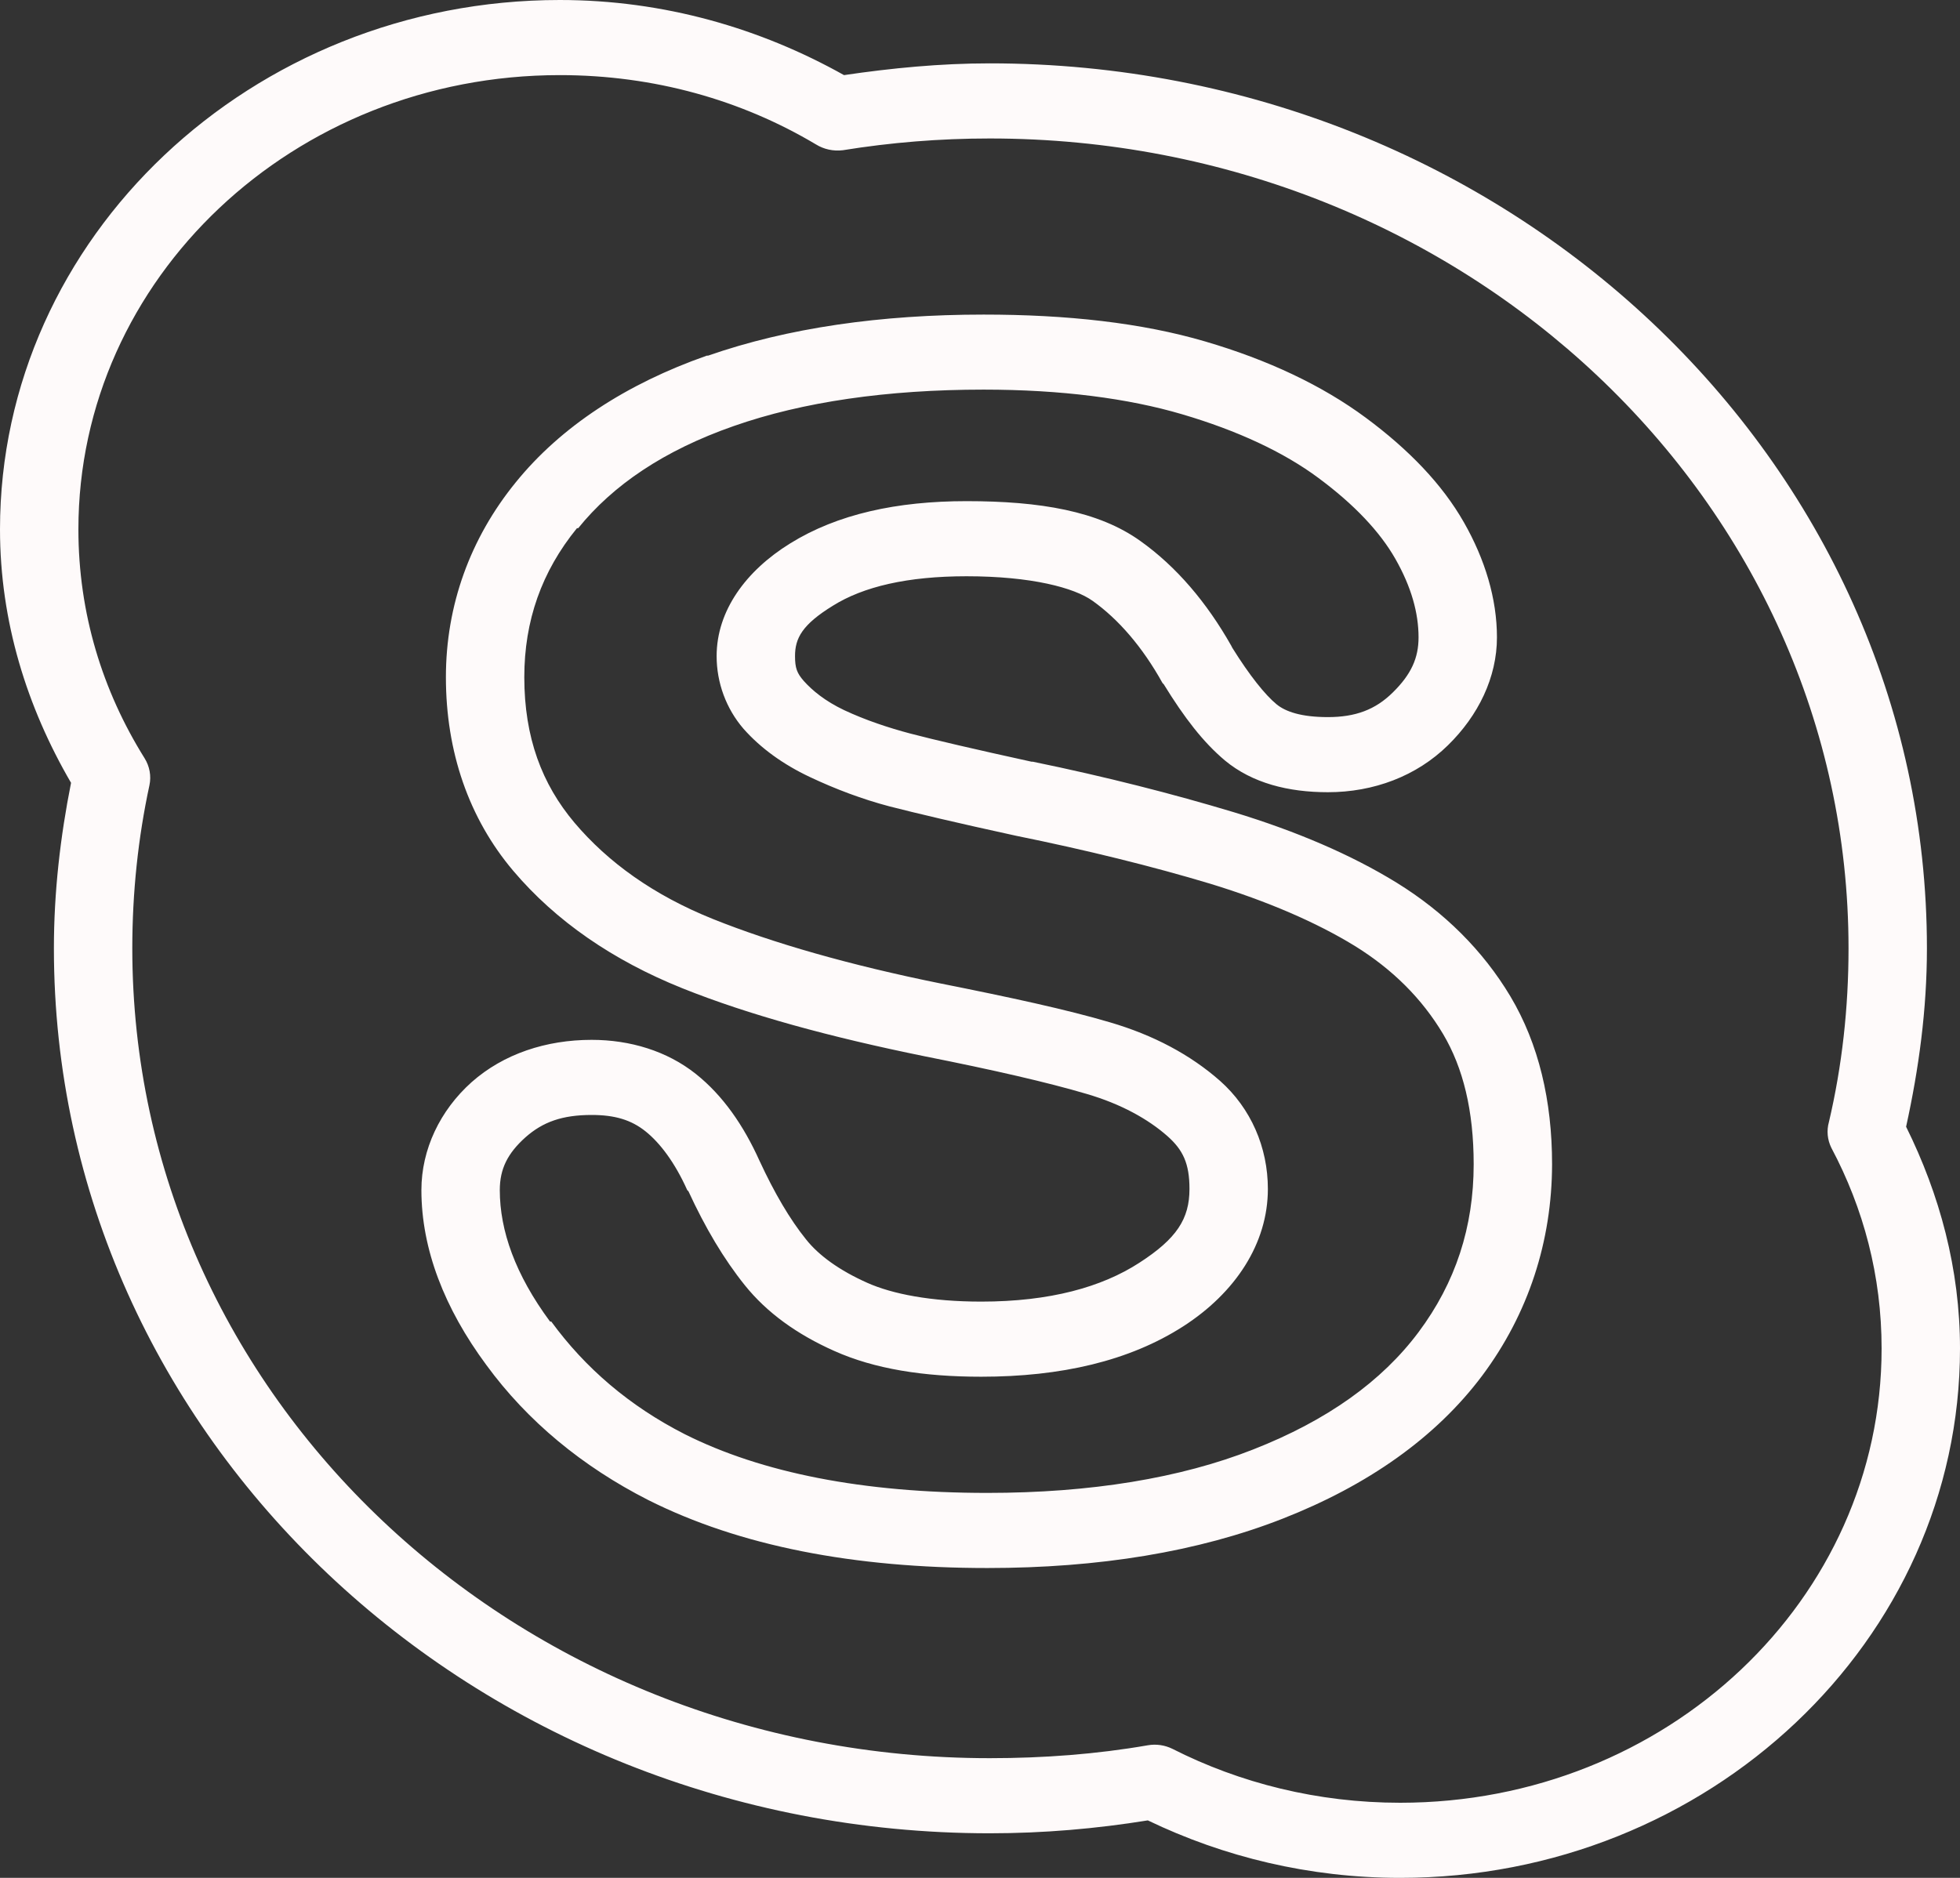 <svg width="24" height="23" viewBox="0 0 24 23" fill="none" xmlns="http://www.w3.org/2000/svg">
<rect x="0" y="0" width="24" height="23" fill="#333333" stroke="none"/>
<g id="icons8-&#209;&#129;&#208;&#186;&#208;&#176;&#208;&#184;&#204;&#134;&#208;&#191; 1" clip-path="url(#clip0_451_299)">
<path id="Vector" d="M6.855 0C3.081 0 0 2.907 0 6.483C0 7.613 0.33 8.661 0.87 9.588C0.739 10.246 0.66 10.923 0.66 11.615C0.66 17.604 5.796 22.454 12.12 22.454C12.78 22.454 13.423 22.398 14.055 22.296C14.983 22.743 16.033 23 17.145 23C20.919 23 24 20.095 24 16.517C24 15.543 23.751 14.63 23.34 13.8C23.496 13.09 23.595 12.364 23.595 11.615C23.595 5.63 18.446 0.776 12.12 0.776C11.514 0.776 10.918 0.834 10.335 0.92C9.313 0.347 8.13 0 6.855 0ZM6.855 0.92C8.012 0.92 9.082 1.227 9.99 1.768C10.088 1.829 10.204 1.854 10.32 1.84C10.907 1.745 11.507 1.696 12.12 1.696C17.934 1.696 22.635 6.135 22.635 11.615C22.635 12.346 22.556 13.056 22.395 13.742C22.365 13.848 22.376 13.96 22.425 14.059C22.819 14.801 23.04 15.627 23.04 16.517C23.04 19.591 20.409 22.08 17.145 22.08C16.134 22.08 15.182 21.839 14.355 21.419C14.263 21.374 14.158 21.358 14.055 21.376C13.429 21.485 12.778 21.534 12.12 21.534C6.306 21.534 1.62 17.101 1.62 11.615C1.62 10.932 1.691 10.262 1.83 9.617C1.854 9.504 1.832 9.385 1.77 9.286C1.254 8.46 0.96 7.511 0.96 6.483C0.96 3.412 3.592 0.92 6.855 0.92ZM12.045 3.853C10.781 3.853 9.645 4.016 8.67 4.356C8.666 4.357 8.659 4.354 8.655 4.356C7.671 4.701 6.868 5.225 6.315 5.908C5.756 6.595 5.46 7.416 5.46 8.294C5.46 9.204 5.739 10.021 6.285 10.666C6.806 11.281 7.504 11.762 8.355 12.104C9.165 12.429 10.164 12.702 11.325 12.938C12.156 13.103 12.829 13.257 13.305 13.398C13.727 13.521 14.059 13.707 14.295 13.915C14.486 14.084 14.565 14.251 14.565 14.562C14.565 14.928 14.409 15.171 13.95 15.467C13.492 15.764 12.857 15.942 12.015 15.942C11.398 15.942 10.924 15.848 10.62 15.712C10.281 15.561 10.027 15.378 9.87 15.18C9.673 14.936 9.484 14.614 9.3 14.217C9.105 13.784 8.852 13.417 8.52 13.153C8.168 12.873 7.716 12.736 7.245 12.736C6.688 12.736 6.167 12.907 5.775 13.254C5.389 13.599 5.16 14.077 5.16 14.576C5.16 15.3 5.443 16.026 5.955 16.718C6.459 17.408 7.134 17.963 7.935 18.371C9.058 18.936 10.455 19.205 12.09 19.205C13.453 19.205 14.67 19.007 15.705 18.601C16.746 18.193 17.58 17.609 18.15 16.848C18.716 16.089 19.003 15.203 19.005 14.26C19.005 13.482 18.842 12.787 18.495 12.204C18.159 11.642 17.685 11.171 17.1 10.81C16.539 10.465 15.868 10.179 15.105 9.947C14.368 9.725 13.541 9.513 12.645 9.329C12.637 9.328 12.637 9.331 12.63 9.329C11.94 9.178 11.434 9.06 11.145 8.984C10.881 8.914 10.599 8.821 10.335 8.697C10.104 8.587 9.947 8.458 9.84 8.338C9.759 8.244 9.735 8.183 9.735 8.036C9.735 7.818 9.821 7.651 10.2 7.418C10.571 7.186 11.109 7.058 11.835 7.058C12.628 7.058 13.155 7.198 13.38 7.36C13.693 7.583 13.988 7.921 14.235 8.366C14.241 8.372 14.244 8.375 14.25 8.381C14.501 8.789 14.732 9.09 15 9.315C15.334 9.592 15.776 9.703 16.26 9.703C16.819 9.703 17.344 9.507 17.73 9.128C18.103 8.763 18.33 8.296 18.33 7.806C18.33 7.333 18.184 6.851 17.925 6.397C17.659 5.93 17.25 5.506 16.725 5.117C16.189 4.72 15.527 4.408 14.76 4.183C13.978 3.953 13.063 3.853 12.045 3.853ZM12.045 4.772C12.992 4.772 13.815 4.879 14.475 5.074C15.154 5.274 15.718 5.538 16.14 5.851C16.584 6.179 16.898 6.515 17.085 6.843C17.282 7.188 17.37 7.509 17.37 7.806C17.37 8.057 17.282 8.258 17.055 8.481C16.841 8.693 16.596 8.783 16.26 8.783C15.93 8.783 15.739 8.715 15.63 8.625C15.491 8.51 15.302 8.275 15.09 7.935C15.084 7.924 15.081 7.917 15.075 7.906C14.777 7.38 14.406 6.941 13.965 6.627C13.453 6.259 12.735 6.138 11.835 6.138C10.984 6.138 10.254 6.296 9.675 6.656C9.135 6.99 8.775 7.479 8.775 8.036C8.775 8.361 8.891 8.679 9.105 8.927C9.315 9.164 9.589 9.362 9.915 9.516C10.23 9.665 10.56 9.789 10.89 9.876C11.209 9.958 11.728 10.081 12.435 10.235C13.312 10.413 14.115 10.612 14.82 10.824C15.519 11.038 16.119 11.297 16.59 11.586C17.055 11.874 17.413 12.233 17.67 12.664C17.916 13.078 18.045 13.604 18.045 14.26C18.045 15.027 17.824 15.708 17.37 16.316C16.922 16.916 16.253 17.397 15.345 17.753C14.454 18.104 13.356 18.285 12.09 18.285C10.568 18.285 9.326 18.039 8.385 17.566C7.708 17.221 7.166 16.756 6.75 16.186C6.744 16.186 6.741 16.186 6.735 16.186C6.309 15.61 6.12 15.072 6.12 14.576C6.12 14.316 6.216 14.125 6.435 13.929C6.647 13.742 6.883 13.656 7.245 13.656C7.528 13.656 7.729 13.716 7.905 13.857C8.081 13.998 8.263 14.237 8.415 14.576C8.421 14.582 8.424 14.585 8.43 14.591C8.636 15.038 8.863 15.421 9.12 15.741C9.39 16.078 9.761 16.344 10.215 16.546C10.708 16.767 11.308 16.862 12.015 16.862C12.99 16.862 13.828 16.67 14.49 16.244C15.126 15.834 15.525 15.232 15.525 14.562C15.525 14.052 15.317 13.574 14.94 13.239C14.576 12.918 14.123 12.677 13.59 12.521C13.067 12.366 12.367 12.215 11.52 12.046C10.401 11.82 9.461 11.549 8.73 11.256C8.001 10.963 7.444 10.56 7.035 10.077C6.636 9.604 6.42 9.033 6.42 8.294C6.42 7.603 6.632 7.001 7.065 6.469C7.071 6.469 7.074 6.469 7.08 6.469C7.504 5.944 8.126 5.518 8.985 5.218C9.829 4.922 10.862 4.772 12.045 4.772Z" fill="#FEFAFA"/>
</g>
<defs>
<clipPath id="clip0_451_299">
<rect width="24" height="23" fill="white"/>
</clipPath>
</defs>
</svg>
